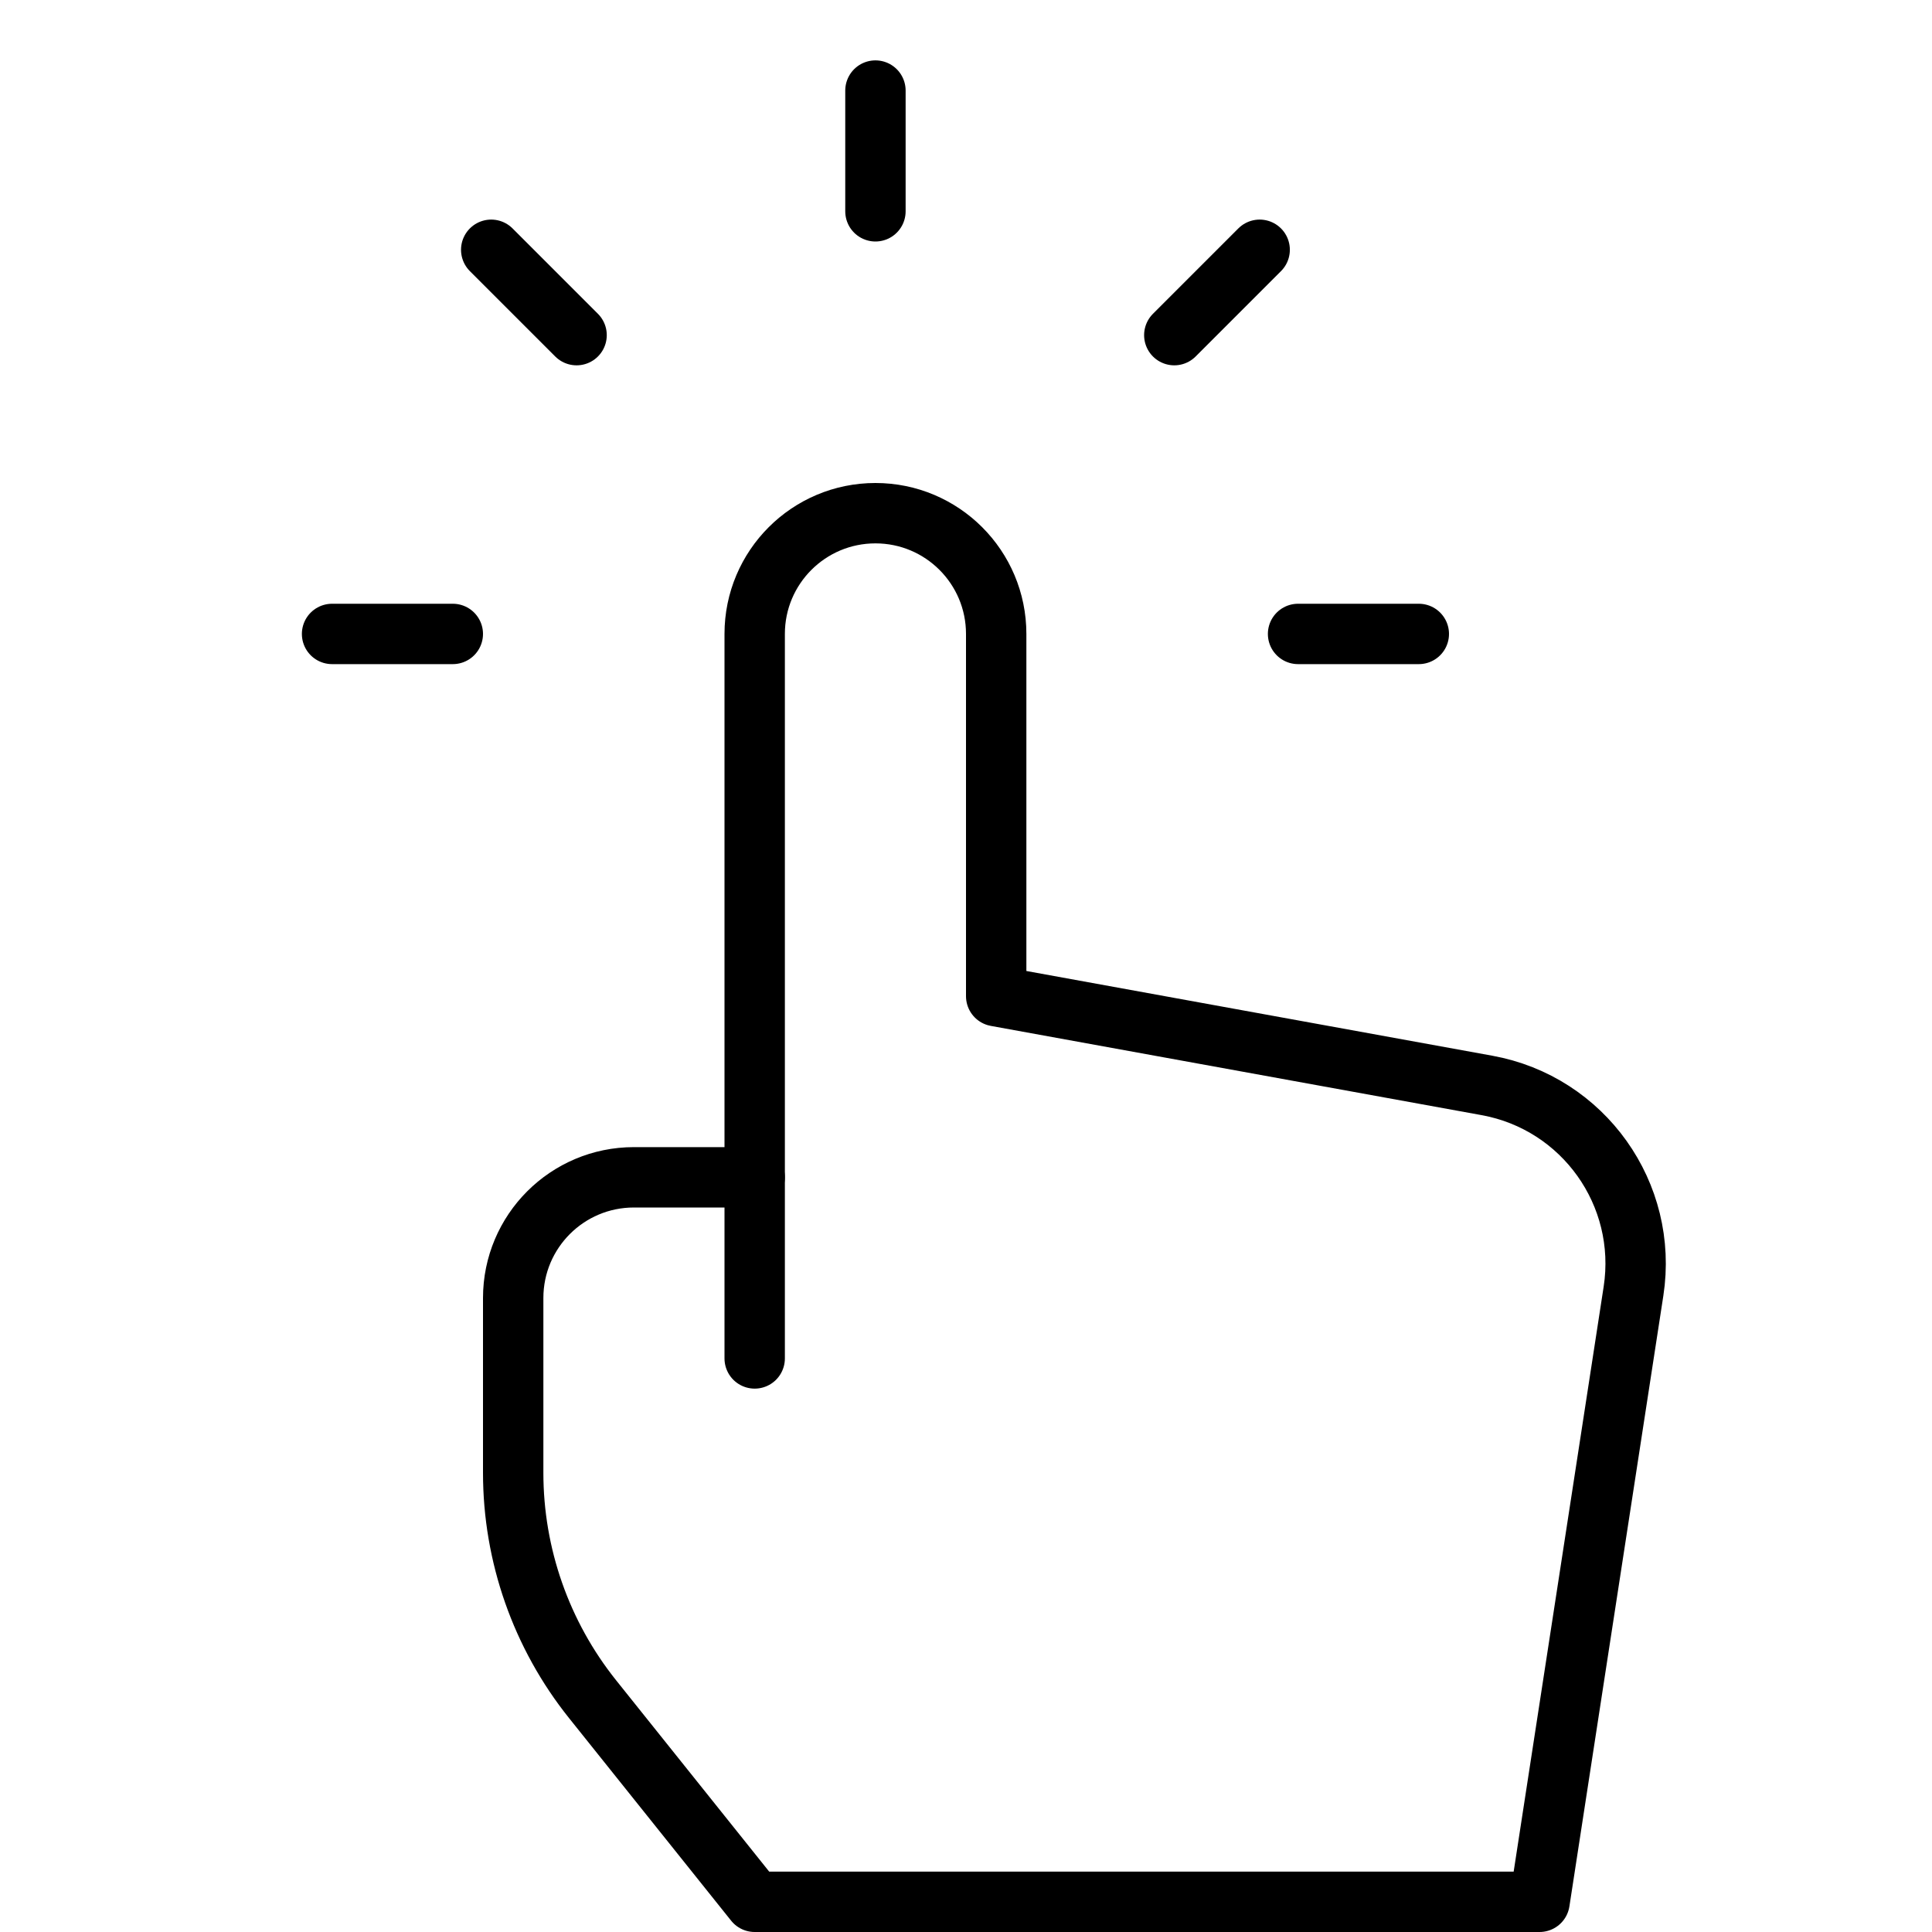 <svg width="32" height="32" viewBox="0 0 32 32" fill="none" xmlns="http://www.w3.org/2000/svg">
<path d="M12.5 19.5V22.5" stroke="black" stroke-linecap="round" stroke-linejoin="round"/>
<path d="M24.628 17.978L16.5 16.5V10.5C16.5 9.395 15.605 8.5 14.5 8.5C13.395 8.5 12.5 9.395 12.5 10.5V16.898V19.5H10.5C9.395 19.5 8.5 20.395 8.5 21.5V24.395C8.5 25.758 8.964 27.08 9.815 28.144L12.5 31.5H25.5L27.056 21.386C27.303 19.779 26.227 18.268 24.628 17.978Z" stroke="black" stroke-linecap="round" stroke-linejoin="round"/>
<path d="M14.5 1.5V3.5" stroke="black" stroke-linecap="round" stroke-linejoin="round"/>
<path d="M20.864 4.137L19.45 5.551" stroke="black" stroke-linecap="round" stroke-linejoin="round"/>
<path d="M23.5 10.5H21.5" stroke="black" stroke-linecap="round" stroke-linejoin="round"/>
<path d="M8.136 4.137L9.55 5.551" stroke="black" stroke-linecap="round" stroke-linejoin="round"/>
<path d="M5.5 10.5H7.5" stroke="black" stroke-linecap="round" stroke-linejoin="round"/>
</svg>
